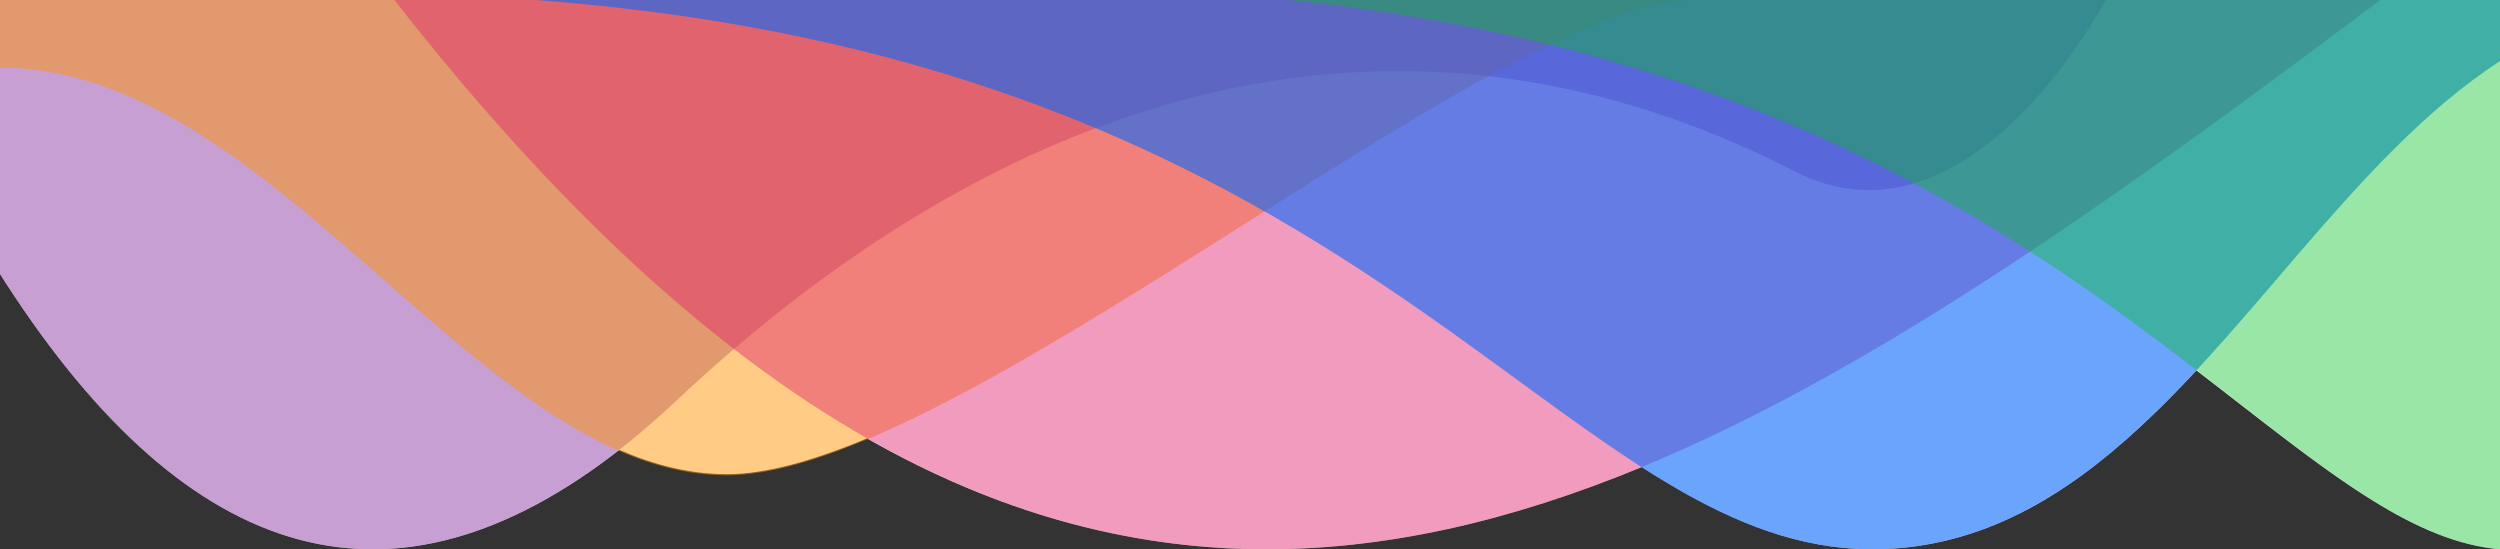 <?xml version="1.0" encoding="UTF-8"?>
<svg width="710px" height="156px" viewBox="0 0 710 156" version="1.1" xmlns="http://www.w3.org/2000/svg" xmlns:xlink="http://www.w3.org/1999/xlink">
    <rect x="0" y="0" width="710" height="156" fill="#333333" stroke="none"/>
    <title>wave-short-top-1-mobile</title>
    <g id="_PWA---Local" stroke="none" stroke-width="1" fill="none" fill-rule="evenodd">
        <g id="PWA-Icon-Sets-/-Assets" transform="translate(-7894, -1763)">
            <g id="wave-short-top-1-mobile" transform="translate(7894, 1763)">
                <path d="M710,-2.56410258e-05 L710,156 C698.083,155.003 686.355,149.916 673.804,142.13 L672.162,141.099 C671.064,140.401 669.959,139.684 668.848,138.948 L667.175,137.83 L667.175,137.83 L665.708,136.833 C664.973,136.329 664.234,135.817 663.492,135.298 L662.003,134.251 L660.127,132.913 L660.127,132.913 L658.236,131.546 L656.711,130.432 L655.175,129.3 L652.851,127.569 L651.286,126.393 L648.917,124.6 L646.519,122.771 L643.276,120.28 L638.308,116.439 L630.834,110.644 L627.611,108.151 L623.775,105.197 L622.308,106.766 L622.308,106.766 L620.836,108.324 L620.836,108.324 L619.359,109.869 C619.113,110.126 618.866,110.382 618.619,110.637 L617.133,112.162 L617.133,112.162 L615.642,113.672 L615.642,113.672 L614.145,115.168 C613.895,115.416 613.645,115.663 613.394,115.91 L611.887,117.381 C590.742,137.87 567.574,153.447 538.765,155.725 C518.239,157.348 499.967,151.677 481.364,141.636 L479.697,140.725 C479.419,140.572 479.141,140.417 478.863,140.261 L477.193,139.316 C476.914,139.157 476.635,138.997 476.356,138.835 L474.682,137.857 L474.682,137.857 L473.004,136.858 C472.724,136.689 472.444,136.52 472.163,136.35 L470.479,135.319 C470.198,135.145 469.917,134.971 469.636,134.796 L467.945,133.734 L467.945,133.734 L466.249,132.653 L466.249,132.653 C392.319,163.174 320.934,167.037 246.223,124.514 L246.218,124.497 C231.082,130.848 217.534,134.667 206.448,134.667 C196.04,134.667 185.891,132.111 175.897,127.761 C112.199,177.412 54.097,161.588 1.589,80.288 L0,77.805 L0,-2.56410258e-05 L710,-2.56410258e-05 Z" id="BGD" fill="#FFFFFF" fill-rule="nonzero"></path>
                <path d="M598,-2.56410258e-05 L598,77.805 C540.639,168.284 476.57,180.243 405.793,113.684 C323.757,36.535 211.644,-14.595 88.236,48.675 C42.019,72.369 5.379,9.755 0.542,1.002 L0.279,0.522 L0.102,0.193 L0,-2.56410258e-05 L598,-2.56410258e-05 Z" id="Path" fill="#9E54B0" fill-rule="nonzero" opacity="0.56" transform="translate(299, 78) scale(1, -1) rotate(-180) translate(-299, -78) "></path>
                <path d="M481,-2.56410258e-05 L481,19.2 C402.835,19.2 344.568,135 274.61,135 C208.795,135 56.152,-2.56410258e-05 0,-2.56410258e-05 L481,-2.56410258e-05 Z" id="Path" fill="#FF9300" opacity="0.48" transform="translate(240.5, 67.5) scale(1, -1) rotate(-180) translate(-240.5, -67.5) "></path>
                <path d="M676,156 C476.465,-99.14 318.256,1.094 112,156" id="Oval" fill="#DF216D" fill-rule="nonzero" opacity="0.445" transform="translate(394, 78) scale(-1, -1) rotate(-360) translate(-394, -78) "></path>
                <path d="M710,-2.56410258e-05 L710,17.348 C688.775,31.128 670.472,51.498 652.48,72.407 L649.398,75.995 L649.398,75.995 L643.241,83.177 C612.96,118.436 582.289,152.28 538.721,155.725 C502.141,158.617 472.714,138.354 435.824,111.47 L427.171,105.156 C371.449,64.518 297.38,12.455 159.325,0.588 L152,-2.56410258e-05 L710,-2.56410258e-05 Z" id="Path" fill="#0768FD" fill-rule="nonzero" opacity="0.598"></path>
                <path d="M710,-2.56410258e-05 L710,156 C696.035,154.829 682.33,148.023 667.249,137.83 L665.785,136.833 C665.051,136.329 664.314,135.817 663.573,135.298 L662.086,134.251 L662.086,134.251 L660.59,133.183 C660.339,133.004 660.089,132.823 659.838,132.642 L658.326,131.546 L658.326,131.546 L656.804,130.432 L656.804,130.432 L655.27,129.3 L655.27,129.3 L652.95,127.569 L652.95,127.569 L651.388,126.393 L651.388,126.393 L649.022,124.6 L649.022,124.6 L646.629,122.771 L646.629,122.771 L643.391,120.28 L643.391,120.28 L638.432,116.439 L638.432,116.439 L630.971,110.644 L630.971,110.644 L627.754,108.151 L627.754,108.151 L624.481,105.625 C572.755,65.807 499.642,14.715 370.152,0.444 L366,-2.56410258e-05 L710,-2.56410258e-05 Z" id="Path" fill="#00C221" fill-rule="nonzero" opacity="0.4"></path>
            </g>
        </g>
    </g>
</svg>